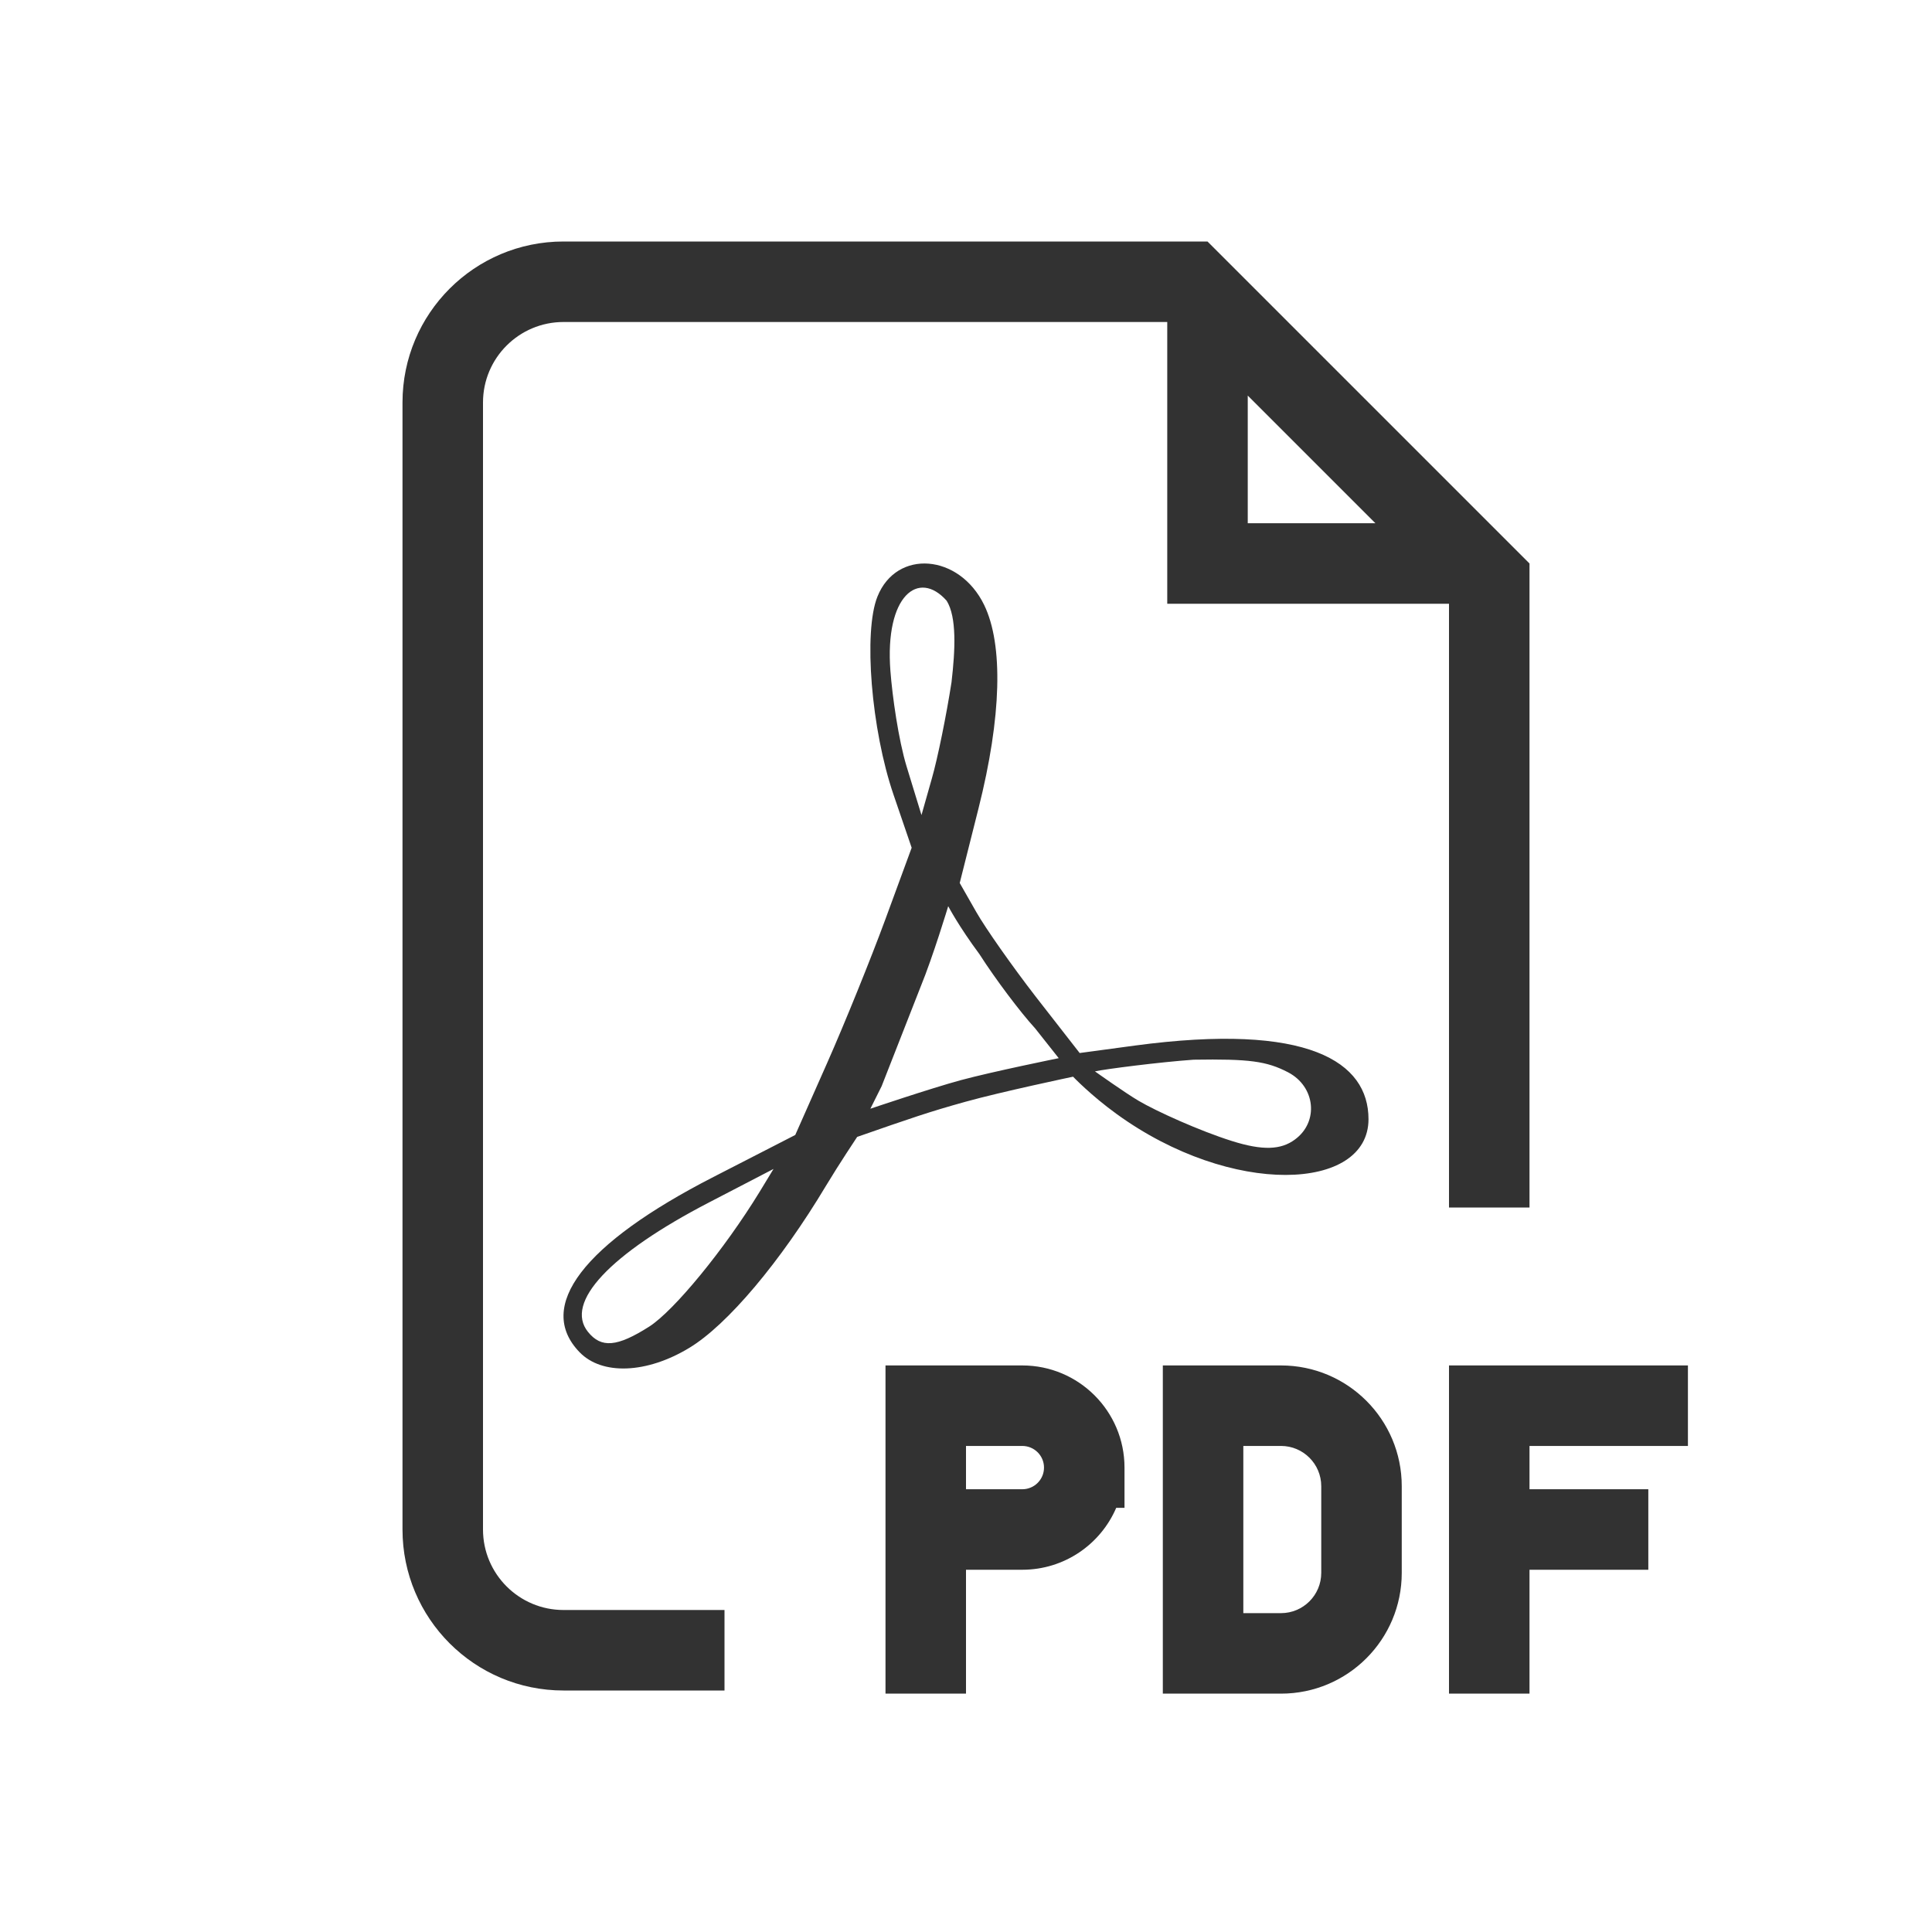 <svg width="24" height="24" viewBox="0 0 24 24" fill="none" xmlns="http://www.w3.org/2000/svg">
<path fill-rule="evenodd" clip-rule="evenodd" d="M7 3H14.5H15L15.5 3.5L17 5L18.5 6.5L19 7V7.5V15H18V7.5H15H14.5V7V4H7C6.448 4 6 4.448 6 5V19C6 19.552 6.448 20 7 20H9V21H7C5.895 21 5 20.105 5 19V5C5 3.895 5.895 3 7 3ZM16.293 5.707L17.086 6.5H15.5V4.914L16.293 5.707Z" fill="#323232"/>
<path fill-rule="evenodd" clip-rule="evenodd" d="M11 16.962H11.5H12.699C13.4 16.962 13.969 17.53 13.969 18.231V18.731H13.866C13.672 19.183 13.223 19.5 12.699 19.5H12V20.539V21.039H11V20.539V19.5V18.5V17.462V16.962ZM12 18.5H12.699C12.848 18.5 12.969 18.38 12.969 18.231C12.969 18.082 12.848 17.962 12.699 17.962H12V18.5ZM14.445 16.962H14.945H15.913C16.742 16.962 17.413 17.634 17.413 18.462V19.539C17.413 20.367 16.742 21.039 15.913 21.039H14.945H14.445V20.539V17.462V16.962ZM15.445 17.962V20.039H15.913C16.189 20.039 16.413 19.815 16.413 19.539V18.462C16.413 18.186 16.189 17.962 15.913 17.962H15.445ZM18.5 16.962H18V17.462V18.5V19.5V20.539V21.039H19V20.539V19.5H19.976H20.476V18.5H19.976H19V17.962H20.468H20.968V16.962H20.468H18.5Z" fill="#323232"/>
<path d="M7.2 16.798C6.65 16.23 7.245 15.45 8.862 14.621L9.879 14.099L10.275 13.205C10.493 12.713 10.818 11.91 10.998 11.421L11.325 10.531L11.1 9.873C10.823 9.064 10.724 7.848 10.9 7.411C11.137 6.818 11.916 6.879 12.225 7.514C12.466 8.01 12.441 8.908 12.156 10.04L11.922 10.969L12.128 11.33C12.241 11.529 12.572 12 12.864 12.378L13.412 13.081L14.093 12.989C16.258 12.698 17 13.193 17 13.903C17 14.8 15.3 14.874 13.872 13.839C13.551 13.607 13.33 13.375 13.33 13.375C13.33 13.375 12.436 13.563 11.995 13.686C11.541 13.812 11.314 13.891 10.648 14.123C10.648 14.123 10.415 14.473 10.262 14.728C9.696 15.674 9.035 16.459 8.562 16.744C8.034 17.064 7.479 17.086 7.2 16.798ZM8.064 16.48C8.374 16.282 9 15.518 9.434 14.809L9.609 14.521L8.81 14.936C7.575 15.576 7.01 16.18 7.304 16.545C7.469 16.75 7.666 16.733 8.064 16.48ZM16.084 14.157C16.386 13.938 16.342 13.498 16 13.32C15.734 13.182 15.519 13.153 14.827 13.164C14.402 13.194 13.718 13.282 13.602 13.309C13.602 13.309 13.978 13.577 14.145 13.675C14.367 13.806 14.906 14.049 15.3 14.173C15.688 14.296 15.913 14.283 16.084 14.157V14.157ZM12.859 12.775C12.676 12.576 12.364 12.161 12.167 11.853C11.908 11.504 11.779 11.257 11.779 11.257C11.779 11.257 11.59 11.884 11.435 12.261L10.952 13.493L10.812 13.773C10.812 13.773 11.557 13.521 11.936 13.418C12.337 13.31 13.152 13.145 13.152 13.145L12.859 12.775ZM11.82 8.475C11.867 8.071 11.886 7.667 11.76 7.463C11.411 7.069 10.989 7.398 11.061 8.335C11.085 8.65 11.161 9.189 11.262 9.521L11.447 10.125L11.576 9.67C11.648 9.42 11.757 8.882 11.82 8.475Z" fill="#323232"/>
</svg>
